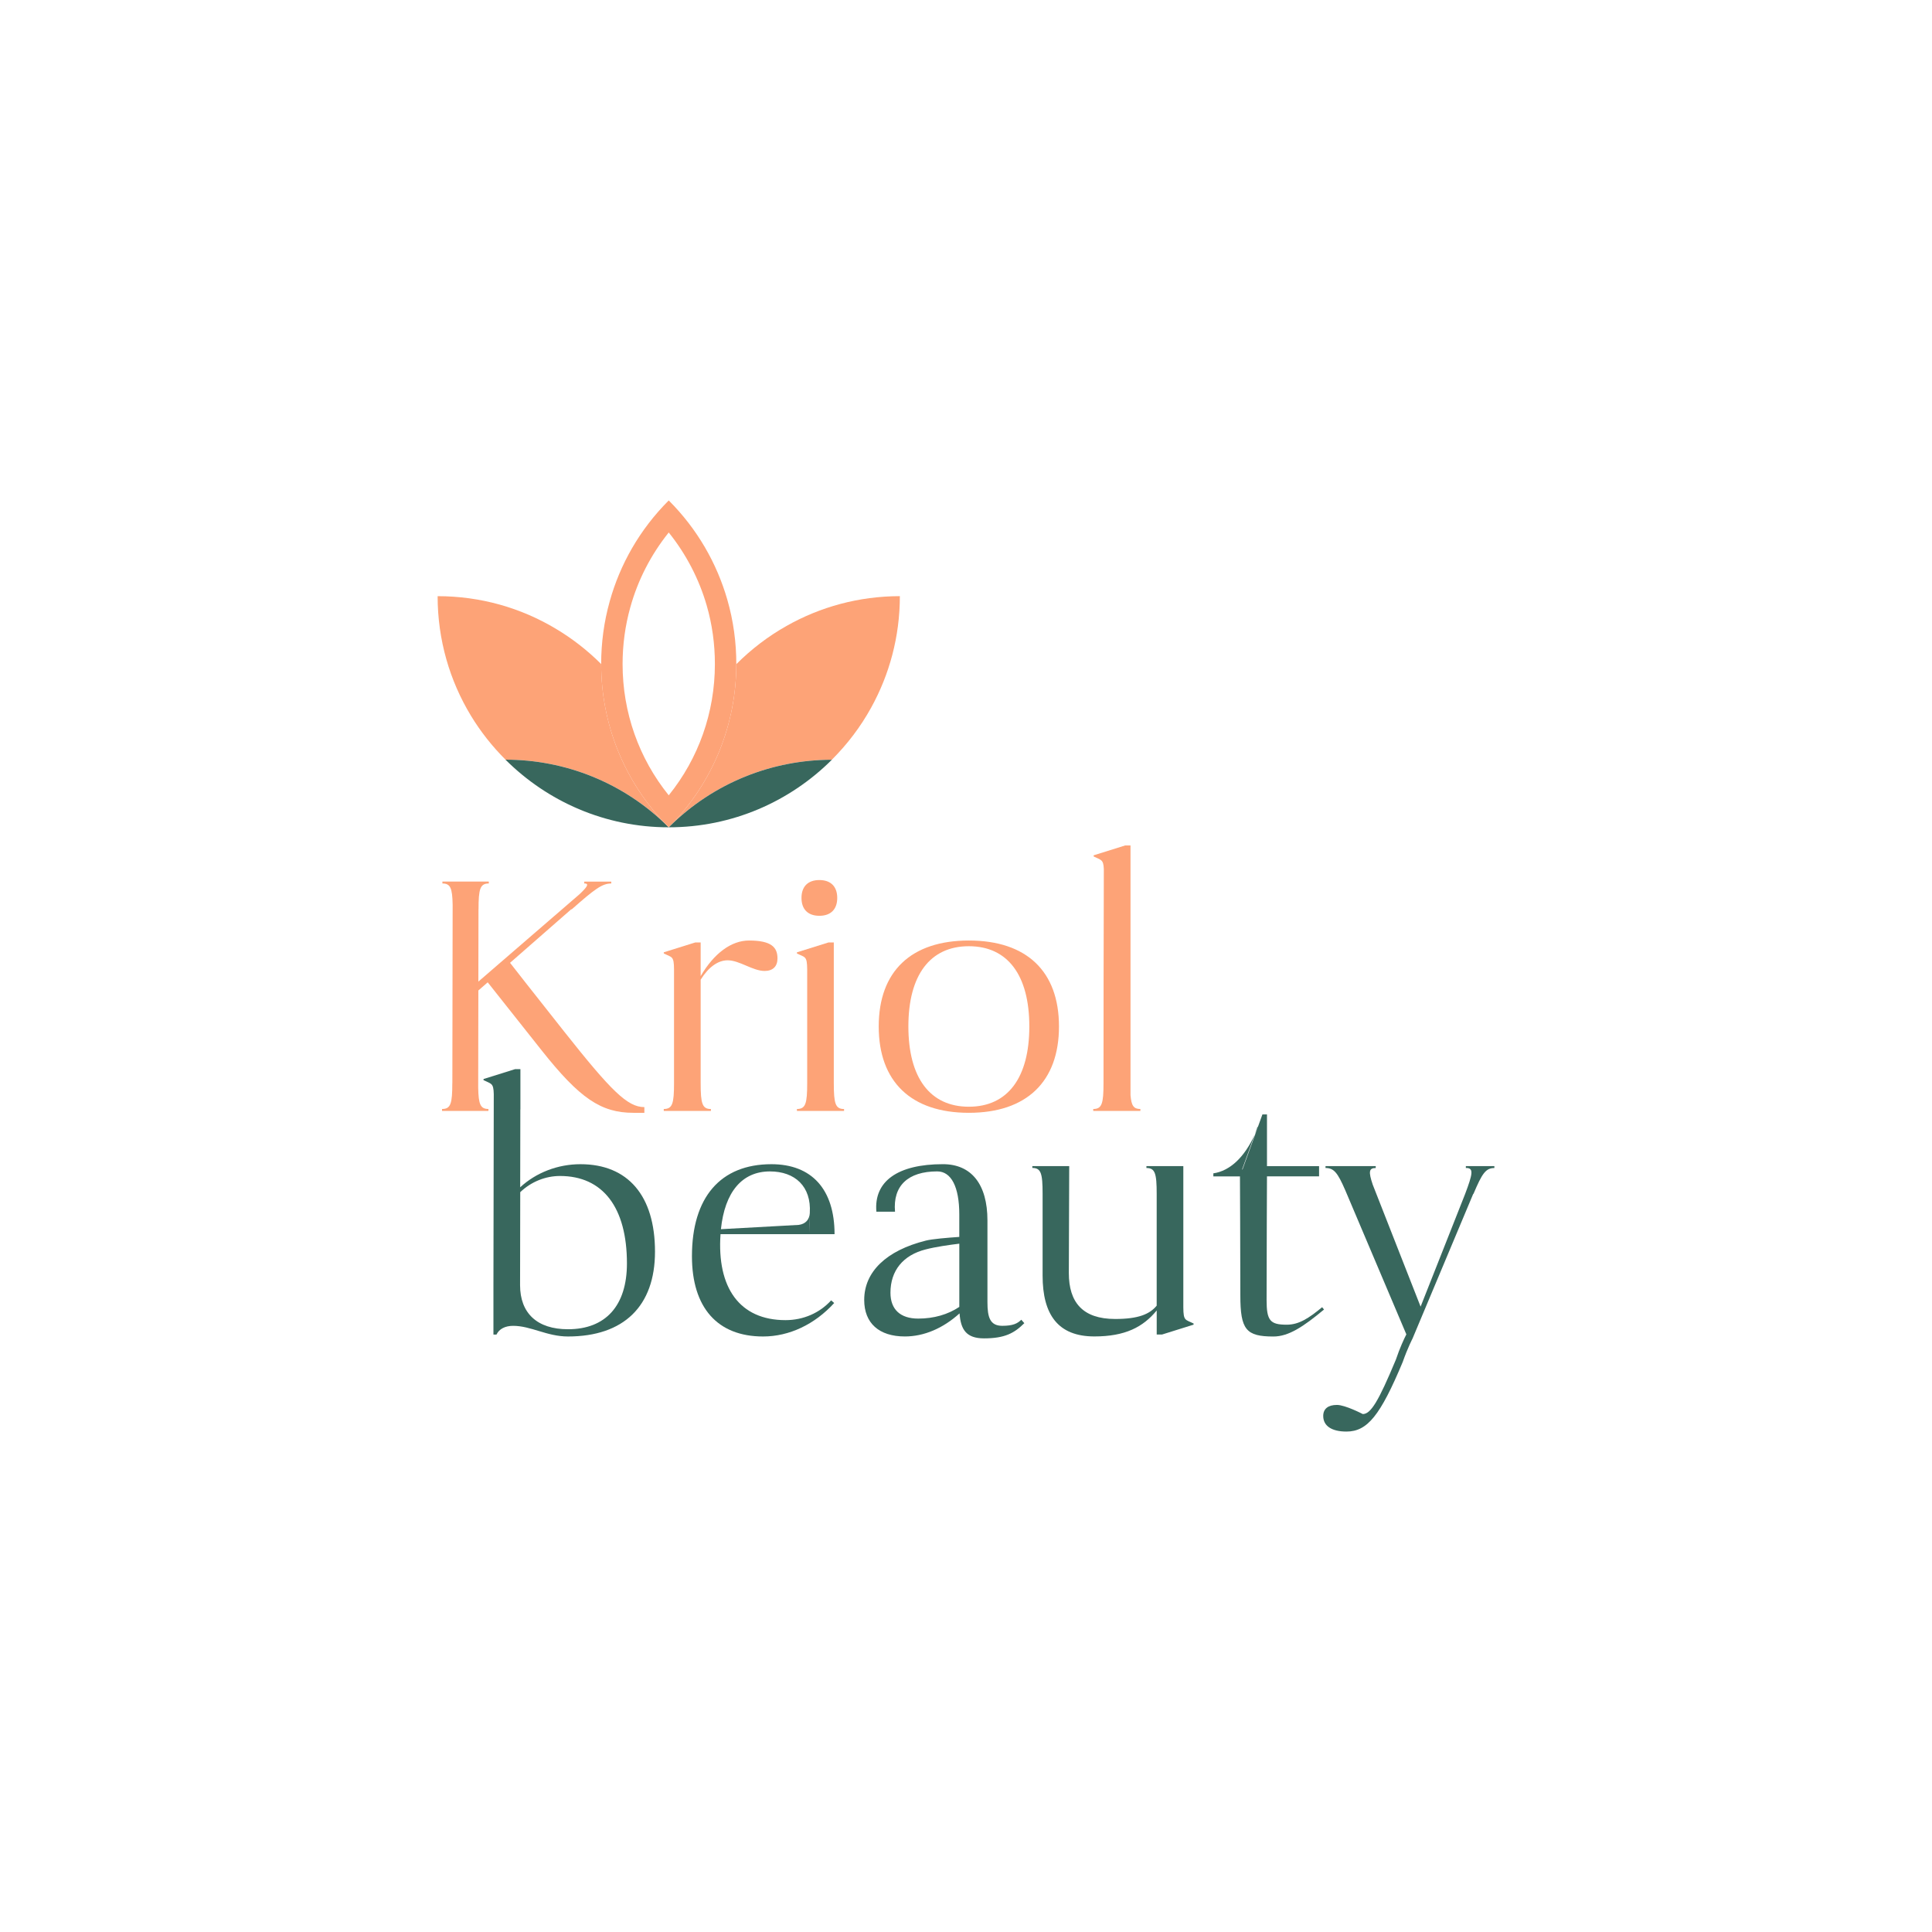 <?xml version="1.0" encoding="utf-8"?>
<!-- Generator: Adobe Illustrator 24.3.0, SVG Export Plug-In . SVG Version: 6.00 Build 0)  -->
<svg version="1.1" id="Camada_1" xmlns="http://www.w3.org/2000/svg" xmlns:xlink="http://www.w3.org/1999/xlink" x="0px" y="0px"
	 viewBox="0 0 800 800" style="enable-background:new 0 0 800 800;" xml:space="preserve">
<style type="text/css">
	.st0{fill:none;stroke:#4F4F4F;stroke-width:0.25;stroke-miterlimit:10;}
	.st1{fill:none;stroke:#468174;stroke-width:0.25;stroke-miterlimit:10;}
	.st2{fill:none;stroke:#020101;stroke-width:0.25;stroke-miterlimit:10;stroke-dasharray:2.986,2.986;}
	.st3{fill:none;stroke:#020101;stroke-width:0.25;stroke-miterlimit:10;}
	.st4{opacity:0.66;}
	.st5{fill:#DEDFE0;}
	.st6{fill:#D3D3D3;}
	.st7{fill:#FDA377;}
	.st8{fill:#38675D;}
	.st9{fill:#468174;}
	.st10{fill:#FFAE8C;}
	.st11{fill:#FFC9B2;}
	.st12{fill:#4D8D7F;}
	.st13{fill:#FFE4D9;}
	.st14{fill:#58A292;}
	.st15{fill:none;stroke:#B5B5B5;stroke-width:0.25;stroke-miterlimit:10;stroke-dasharray:3;}
	.st16{fill:none;stroke:#38675D;stroke-width:0.25;stroke-miterlimit:10;stroke-dasharray:3;}
	.st17{fill:none;stroke:#020101;stroke-width:0.25;stroke-miterlimit:10;stroke-dasharray:2;}
	.st18{fill:#B7B6B6;}
	.st19{fill:#013401;}
	.st20{fill:#033801;}
	.st21{fill:#023D01;}
	.st22{fill:#024401;}
	.st23{fill:#0C4701;}
	.st24{fill:#084701;}
	.st25{fill:#063F01;}
	.st26{fill:#023B01;}
	.st27{fill:#054201;}
	.st28{fill:#126101;}
	.st29{fill:#0D5501;}
	.st30{fill:#3F8D2D;}
	.st31{fill:#0B5402;}
	.st32{fill:#054B01;}
	.st33{fill:#479637;}
	.st34{fill:#053A04;}
	.st35{fill:#044101;}
	.st36{fill:#134B02;}
	.st37{fill:#044302;}
	.st38{fill:#186309;}
	.st39{fill:#0A5201;}
	.st40{fill:#499539;}
	.st41{fill:#054703;}
	.st42{fill:#090806;}
	.st43{fill:#135902;}
	.st44{fill:#4B9235;}
	.st45{fill:#115F02;}
	.st46{fill:#063C01;}
	.st47{fill:#064403;}
	.st48{fill:#0B6C02;}
	.st49{fill:#0C5A02;}
	.st50{fill:#105402;}
	.st51{fill:#39711F;}
	.st52{fill:#2F5708;}
	.st53{fill:#094701;}
	.st54{fill:#1B7203;}
	.st55{fill:#283E05;}
	.st56{fill:#2E510A;}
	.st57{fill:#509F39;}
	.st58{fill:#2A7720;}
	.st59{fill:#1A6103;}
	.st60{fill:#2E5108;}
	.st61{fill:#2F7C20;}
	.st62{fill:#084F01;}
	.st63{fill:#469439;}
	.st64{fill:#3A8A2D;}
	.st65{fill:#226F17;}
	.st66{fill:#110E06;}
	.st67{fill:#247504;}
	.st68{fill:#073606;}
	.st69{fill:#135A06;}
	.st70{fill:#054A03;}
	.st71{fill:#479333;}
	.st72{fill:#317B1B;}
	.st73{fill:#166303;}
	.st74{fill:#074204;}
	.st75{fill:#0F5102;}
	.st76{fill:#042F02;}
	.st77{fill:#364505;}
	.st78{fill:#7CAD5E;}
	.st79{fill:#083E04;}
	.st80{fill:#094B01;}
	.st81{fill:#176D02;}
	.st82{fill:#0D5D04;}
	.st83{fill:#165E0A;}
	.st84{fill:#126406;}
	.st85{fill:#094601;}
	.st86{fill:#074D02;}
	.st87{fill:#739D4A;}
	.st88{fill:#0C5802;}
	.st89{fill:#449138;}
	.st90{fill:#1C6F02;}
	.st91{fill:#287F09;}
	.st92{fill:#44923A;}
	.st93{fill:#0C5102;}
	.st94{fill:#0C5806;}
	.st95{fill:#1A640F;}
	.st96{fill:#2A810F;}
	.st97{fill:#42882B;}
	.st98{fill:#7AB46D;}
	.st99{fill:#1F7218;}
	.st100{fill:#7EB970;}
	.st101{fill:#105F04;}
	.st102{fill:#3D8C29;}
	.st103{fill:#196A02;}
	.st104{fill:#70B366;}
	.st105{fill:#456E27;}
	.st106{fill:#8BBE7C;}
	.st107{fill:#073F05;}
	.st108{fill:#3F8B23;}
	.st109{fill:#69A849;}
	.st110{fill:#609252;}
	.st111{fill:#368426;}
	.st112{fill:#1B6410;}
	.st113{fill:#5FAF58;}
	.st114{fill:#3D7B2C;}
	.st115{fill:#115A03;}
	.st116{fill:#408730;}
	.st117{fill:#589638;}
	.st118{fill:#509C41;}
	.st119{fill:#79B85F;}
	.st120{fill:#1C2109;}
	.st121{fill:#166502;}
	.st122{fill:#288806;}
	.st123{fill:#619850;}
	.st124{fill:#458230;}
	.st125{fill:#185702;}
	.st126{fill:#608049;}
	.st127{fill:#1C6C0D;}
	.st128{fill:#3B842B;}
	.st129{fill:#67AA4C;}
	.st130{fill:#318619;}
	.st131{fill:#579D4A;}
	.st132{fill:#135201;}
	.st133{fill:#409331;}
	.st134{fill:#0B4108;}
	.st135{fill:#27791F;}
	.st136{fill:#084D04;}
	.st137{fill:#56A13E;}
	.st138{fill:#1D1806;}
	.st139{fill:#628D38;}
	.st140{fill:#59A151;}
	.st141{fill:#2D4B0A;}
	.st142{fill:#3A6F1C;}
	.st143{fill:#110D0A;}
	.st144{fill:#146202;}
	.st145{fill:#3B8412;}
	.st146{fill:#3A7913;}
	.st147{fill:#1D7506;}
	.st148{fill:#1C6D07;}
	.st149{fill:#73AE5F;}
	.st150{fill:#78B470;}
	.st151{fill:#0A4A02;}
	.st152{fill:#6C9E4F;}
	.st153{fill:#225106;}
	.st154{fill:#5C7045;}
	.st155{fill:#318E14;}
	.st156{fill:#478D25;}
	.st157{fill:#124406;}
	.st158{fill:#28440B;}
	.st159{fill:#399C1B;}
	.st160{fill:#489239;}
	.st161{fill:#85B467;}
	.st162{fill:#257C06;}
	.st163{fill:#247017;}
	.st164{fill:#5B7844;}
	.st165{fill:#498D37;}
	.st166{fill:#51983F;}
	.st167{fill:#1B6718;}
	.st168{fill:#16180A;}
	.st169{fill:#287E07;}
	.st170{fill:#598F3D;}
	.st171{fill:#2A7F08;}
	.st172{fill:#4A963C;}
	.st173{fill:#6DAF5F;}
	.st174{fill:#419229;}
	.st175{fill:#458737;}
	.st176{fill:#27870D;}
	.st177{fill:#368D0C;}
	.st178{fill:#459132;}
	.st179{fill:#2C751E;}
	.st180{fill:#579C4A;}
	.st181{fill:#60A843;}
	.st182{fill:#379D21;}
	.st183{fill:#4A9E31;}
	.st184{fill:#0C2E09;}
	.st185{fill:#4F9130;}
	.st186{fill:#044301;}
	.st187{fill:#A4C88F;}
	.st188{fill:#4D9130;}
	.st189{fill:#206A12;}
	.st190{fill:#17610D;}
	.st191{fill:#2F8A0D;}
	.st192{fill:#5B9B41;}
	.st193{fill:#69AE5B;}
	.st194{fill:#96C08F;}
	.st195{fill:#4C8B4F;}
	.st196{fill:#6CAE5F;}
	.st197{fill:#051903;}
	.st198{fill:#277314;}
	.st199{fill:#449123;}
	.st200{fill:#348230;}
	.st201{fill:#2F8513;}
	.st202{fill:#165807;}
	.st203{fill:#2F4B0D;}
	.st204{fill:#619533;}
	.st205{fill:#4A9339;}
	.st206{fill:#6CAB4B;}
	.st207{fill:#509D3F;}
	.st208{fill:#12570C;}
	.st209{fill:#146209;}
	.st210{fill:#55B32A;}
	.st211{fill:#406215;}
	.st212{fill:#2C520B;}
	.st213{fill:#1A430F;}
	.st214{fill:#7BB773;}
	.st215{fill:#3D7D2B;}
	.st216{fill:#075003;}
	.st217{fill:#4B943A;}
	.st218{fill:#115903;}
	.st219{fill:#1E3303;}
	.st220{fill:#49841B;}
	.st221{fill:#053905;}
	.st222{fill:#267417;}
	.st223{fill:#073603;}
	.st224{fill:#77A369;}
	.st225{fill:#92C582;}
	.st226{fill:#689F56;}
	.st227{fill:#90B485;}
	.st228{fill:#255B15;}
	.st229{fill:#53863D;}
	.st230{fill:#69A94F;}
	.st231{fill:#70AB6F;}
	.st232{fill:#1B7800;}
	.st233{fill:#538821;}
	.st234{fill:#A6BD8E;}
	.st235{fill:#368028;}
	.st236{fill:#86BB6A;}
	.st237{fill:#45A022;}
	.st238{fill:#20760B;}
	.st239{fill:#82B676;}
	.st240{fill:#28711B;}
	.st241{fill:#4C742C;}
	.st242{fill:#3E9226;}
	.st243{fill:#6CA46A;}
	.st244{fill:#498B2F;}
	.st245{fill:#316319;}
	.st246{fill:#65A547;}
	.st247{fill:#2E8714;}
	.st248{fill:#499B55;}
	.st249{fill:#3A8E13;}
	.st250{fill:#6BAD6C;}
	.st251{fill:#8DBA87;}
	.st252{fill:#35420C;}
	.st253{fill:#60894F;}
	.st254{fill:#45722A;}
	.st255{fill:#87AE81;}
	.st256{fill:#0F4D0F;}
	.st257{fill:#7DB17F;}
	.st258{fill:#1F912D;}
	.st259{fill:#316624;}
	.st260{fill:#4E7E3E;}
	.st261{fill:#45763A;}
	.st262{fill:#18580E;}
	.st263{fill:#002B00;}
	.st264{fill:#033901;}
	.st265{fill:#012F00;}
	.st266{fill:#3C9204;}
	.st267{fill:#0E4C02;}
	.st268{fill:#0C4402;}
	.st269{fill:#105102;}
	.st270{fill:#175901;}
	.st271{fill:#125203;}
	.st272{fill:#125103;}
	.st273{fill:#105405;}
	.st274{fill:#013000;}
	.st275{fill:#023501;}
	.st276{fill:#033E01;}
	.st277{fill:#012800;}
	.st278{fill:#012201;}
	.st279{fill:#074901;}
	.st280{fill:#023900;}
	.st281{fill:#084401;}
	.st282{fill:#0D4D01;}
	.st283{fill:#0E4B01;}
	.st284{fill:#115001;}
	.st285{fill:#0F5B02;}
	.st286{fill:#044001;}
	.st287{fill:#0E5102;}
	.st288{fill:#075101;}
	.st289{fill:#044C01;}
	.st290{fill:#0F5303;}
	.st291{fill:#094A01;}
	.st292{fill:#074601;}
	.st293{fill:#094901;}
	.st294{fill:#135D01;}
	.st295{fill:#126402;}
	.st296{fill:#42941B;}
	.st297{fill:#1D720B;}
	.st298{fill:#1B6906;}
	.st299{fill:#033F01;}
	.st300{fill:#044A00;}
	.st301{fill:#378025;}
	.st302{fill:#41852D;}
	.st303{fill:#39842B;}
	.st304{fill:#479334;}
	.st305{fill:#438E36;}
	.st306{fill:#0E5801;}
	.st307{fill:#0A4C01;}
	.st308{fill:#146101;}
	.st309{fill:#0D5601;}
	.st310{fill:#085201;}
	.st311{fill:#0B5001;}
	.st312{fill:#115A01;}
	.st313{fill:#408E30;}
	.st314{fill:#418E34;}
	.st315{fill:#3B862B;}
	.st316{fill:#449136;}
	.st317{fill:#519C41;}
	.st318{fill:#0A5101;}
	.st319{fill:#0F5C02;}
	.st320{fill:#084B01;}
	.st321{fill:#1D6B03;}
	.st322{fill:#125B01;}
	.st323{fill:#104201;}
	.st324{fill:#0F4601;}
	.st325{fill:#0C3F01;}
	.st326{fill:#0D5701;}
	.st327{fill:#084E01;}
	.st328{fill:#115F01;}
	.st329{fill:#145A07;}
	.st330{fill:#1E6E0E;}
	.st331{fill:#125303;}
	.st332{fill:#3D872E;}
	.st333{fill:#348329;}
	.st334{fill:#368227;}
	.st335{fill:#3D8A30;}
	.st336{fill:#418F39;}
	.st337{fill:#3E8B2C;}
	.st338{fill:#408B33;}
	.st339{fill:#075401;}
	.st340{fill:#073C01;}
	.st341{fill:#0A4201;}
	.st342{fill:#0E4B02;}
	.st343{fill:#408A30;}
	.st344{fill:#459131;}
	.st345{fill:#67A049;}
	.st346{fill:#6AA14A;}
	.st347{fill:#6BA34E;}
	.st348{fill:#7DAF62;}
	.st349{fill:#83B163;}
	.st350{fill:#0F5001;}
	.st351{fill:#0D4A01;}
	.st352{fill:#0B4801;}
	.st353{fill:#105301;}
	.st354{fill:#308417;}
	.st355{fill:#207D09;}
	.st356{fill:#5EA901;}
	.st357{fill:#319406;}
	.st358{fill:#267B02;}
	.st359{fill:#136002;}
	.st360{fill:#4B7C26;}
	.st361{fill:#55882C;}
	.st362{fill:#385F04;}
	.st363{fill:#345D04;}
	.st364{fill:#054101;}
	.st365{fill:#0D5203;}
	.st366{fill:#105005;}
	.st367{fill:#252215;}
	.st368{fill:#539E40;}
	.st369{fill:#57A041;}
	.st370{fill:#6EAF58;}
	.st371{fill:#61A74F;}
	.st372{fill:#59A546;}
	.st373{fill:#76B258;}
	.st374{fill:#62AA4B;}
	.st375{fill:#88C072;}
	.st376{fill:#338028;}
	.st377{fill:#4C973F;}
	.st378{fill:#37812A;}
	.st379{fill:#17650F;}
	.st380{fill:#266E14;}
	.st381{fill:#216910;}
	.st382{fill:#478E38;}
	.st383{fill:#2D7120;}
	.st384{fill:#26731E;}
	.st385{fill:#0F5101;}
	.st386{fill:#3B8D2E;}
	.st387{fill:#328628;}
	.st388{fill:#55A044;}
	.st389{fill:#529F42;}
	.st390{fill:#277B1C;}
	.st391{fill:#308324;}
	.st392{fill:#2B8221;}
	.st393{fill:#449535;}
	.st394{fill:#17660B;}
	.st395{fill:#1A6801;}
	.st396{fill:#145A09;}
	.st397{fill:#104F03;}
	.st398{fill:#236B12;}
	.st399{fill:#438B2E;}
	.st400{fill:#60A048;}
	.st401{fill:#0D5101;}
	.st402{fill:#11640C;}
	.st403{fill:#84AD60;}
	.st404{fill:#85AE60;}
	.st405{fill:#7BA453;}
	.st406{fill:#8AB567;}
	.st407{fill:#43913A;}
	.st408{fill:#4E973E;}
	.st409{fill:#4E993E;}
	.st410{fill:#55A046;}
	.st411{fill:#186201;}
	.st412{fill:#136101;}
	.st413{fill:#36862D;}
	.st414{fill:#36852B;}
	.st415{fill:#17670E;}
	.st416{fill:#14670E;}
	.st417{fill:#2D891C;}
	.st418{fill:#338C14;}
	.st419{fill:#448A2F;}
	.st420{fill:#6AA649;}
	.st421{fill:#4F9137;}
	.st422{fill:#66A042;}
	.st423{fill:#60A751;}
	.st424{fill:#59A24C;}
	.st425{fill:#86BE79;}
	.st426{fill:#6AAD59;}
	.st427{fill:#25781E;}
	.st428{fill:#196B11;}
	.st429{fill:#37872E;}
	.st430{fill:#116307;}
	.st431{fill:#328326;}
	.st432{fill:#338624;}
	.st433{fill:#135A01;}
	.st434{fill:#2B821E;}
	.st435{fill:#47973C;}
	.st436{fill:#55993C;}
	.st437{fill:#589D42;}
	.st438{fill:#3D8927;}
	.st439{fill:#428C2A;}
	.st440{fill:#34801E;}
	.st441{fill:#16670B;}
	.st442{fill:#156305;}
	.st443{fill:#297A1F;}
	.st444{fill:#0E5201;}
	.st445{fill:#2D7622;}
	.st446{fill:#165D0C;}
	.st447{fill:#1E6912;}
	.st448{fill:#165B0A;}
	.st449{fill:#267914;}
	.st450{fill:#2F7221;}
	.st451{fill:#277617;}
	.st452{fill:#569D40;}
	.st453{fill:#3D882E;}
	.st454{fill:#4D953D;}
	.st455{fill:#458F34;}
	.st456{fill:#619D41;}
	.st457{fill:#3B8224;}
	.st458{fill:#377D1F;}
	.st459{fill:#439333;}
	.st460{fill:#3C8C2F;}
	.st461{fill:#409134;}
	.st462{fill:#2C8A18;}
	.st463{fill:#1D7B02;}
	.st464{fill:#2E7821;}
	.st465{fill:#246F15;}
	.st466{fill:#317A23;}
	.st467{fill:#206C15;}
	.st468{fill:#247312;}
	.st469{fill:#307821;}
	.st470{fill:#3C832A;}
	.st471{fill:#398229;}
	.st472{fill:#74B35A;}
	.st473{fill:#227509;}
	.st474{fill:#257503;}
	.st475{fill:#5CA44D;}
	.st476{fill:#1D7410;}
	.st477{fill:#257A17;}
	.st478{fill:#0F5003;}
	.st479{fill:#75A14C;}
	.st480{fill:#4B983F;}
	.st481{fill:#153F05;}
	.st482{fill:#4D922D;}
	.st483{fill:#176801;}
	.st484{fill:#26840E;}
	.st485{fill:#257914;}
	.st486{fill:#105B02;}
	.st487{fill:#165B07;}
	.st488{fill:#195B08;}
	.st489{fill:#4B912F;}
	.st490{fill:#649839;}
	.st491{fill:#369220;}
	.st492{fill:#3B892D;}
	.st493{fill:#5E9E4C;}
	.st494{fill:#8EC662;}
	.st495{fill:#217516;}
	.st496{fill:#227419;}
	.st497{fill:#3B7D25;}
	.st498{fill:#318325;}
	.st499{fill:#89C87B;}
	.st500{fill:#257A03;}
	.st501{fill:#5CA53A;}
	.st502{fill:#86BD6D;}
	.st503{fill:#0F5B05;}
	.st504{fill:#31842A;}
	.st505{fill:#030D05;}
	.st506{fill:#509B2F;}
	.st507{fill:#429020;}
	.st508{fill:#1A6B04;}
	.st509{fill:#136503;}
	.st510{fill:#719D43;}
	.st511{fill:#33811E;}
	.st512{fill:#1C6D13;}
	.st513{fill:#115F09;}
	.st514{fill:#3F8736;}
	.st515{fill:#0A4A01;}
	.st516{fill:#1E6C18;}
	.st517{fill:#276D16;}
	.st518{fill:#27751C;}
	.st519{fill:#4B8E40;}
	.st520{fill:#1D6304;}
	.st521{fill:#409607;}
	.st522{fill:#378B02;}
	.st523{fill:#539D39;}
	.st524{fill:#4B9D0B;}
	.st525{fill:#1A5F01;}
	.st526{fill:#54A62B;}
	.st527{fill:#1D6504;}
	.st528{fill:#2E7A04;}
	.st529{fill:#69A148;}
	.st530{fill:#308107;}
	.st531{fill:#012D00;}
	.st532{fill:#206704;}
	.st533{fill:#195B05;}
	.st534{fill:#1B5C05;}
	.st535{fill:#023401;}
	.st536{fill:#064601;}
	.st537{fill:#0C4A04;}
	.st538{fill:#114803;}
	.st539{fill:#0B4E02;}
	.st540{fill:#0B2D01;}
	.st541{fill:#0D5201;}
	.st542{fill:#125802;}
	.st543{fill:#145B03;}
	.st544{fill:#1C6C0B;}
	.st545{fill:#033B01;}
	.st546{fill:#0C5001;}
	.st547{fill:#0E5701;}
	.st548{fill:#145702;}
	.st549{fill:#124A01;}
	.st550{fill:#186207;}
	.st551{fill:#165E05;}
	.st552{fill:#145507;}
	.st553{fill:#308216;}
	.st554{fill:#39861C;}
	.st555{fill:#24750A;}
	.st556{fill:#3B8D1C;}
	.st557{fill:#2E7D14;}
	.st558{fill:#105204;}
	.st559{fill:#125408;}
	.st560{fill:#0A5001;}
	.st561{fill:#185D04;}
	.st562{fill:#195D05;}
	.st563{fill:#1E6304;}
	.st564{fill:#338A19;}
	.st565{fill:#53A61E;}
	.st566{fill:#1F700C;}
	.st567{fill:#459910;}
	.st568{fill:#0E5C02;}
	.st569{fill:#1D780B;}
	.st570{fill:#227D14;}
	.st571{fill:#176F02;}
	.st572{fill:#51A11B;}
	.st573{fill:#82BD5E;}
	.st574{fill:#3A942B;}
	.st575{fill:#247F1A;}
	.st576{fill:#3A832A;}
	.st577{fill:#488A31;}
	.st578{fill:#337920;}
	.st579{fill:#2D791D;}
	.st580{fill:#508F3B;}
	.st581{fill:#347A27;}
	.st582{fill:#2B6D1D;}
	.st583{fill:#0C5100;}
	.st584{fill:#1B6A08;}
	.st585{fill:#1D6E0E;}
	.st586{fill:#1A6702;}
	.st587{fill:#3C8429;}
	.st588{fill:#589F47;}
	.st589{fill:#286A15;}
	.st590{fill:#337C23;}
	.st591{fill:#327720;}
	.st592{fill:#2B6F1D;}
	.st593{fill:#337B1F;}
	.st594{fill:#0F5601;}
	.st595{fill:#156002;}
	.st596{fill:#156201;}
	.st597{fill:#0C5A01;}
	.st598{fill:#146306;}
	.st599{fill:#1A6B0E;}
	.st600{fill:#186306;}
	.st601{fill:#247118;}
	.st602{fill:#186608;}
	.st603{fill:#22570B;}
	.st604{fill:#0A4F01;}
	.st605{fill:#1C6611;}
	.st606{fill:#185F0C;}
	.st607{fill:#2E7A20;}
	.st608{fill:#4A9139;}
	.st609{fill:#206A16;}
	.st610{fill:#307C23;}
	.st611{fill:#28751C;}
	.st612{fill:#408E35;}
	.st613{fill:#2D771E;}
	.st614{fill:#468F36;}
	.st615{fill:#033D01;}
	.st616{fill:#0C5501;}
	.st617{fill:#126102;}
	.st618{fill:#074A01;}
	.st619{fill:#0D5C02;}
	.st620{fill:#093C02;}
	.st621{fill:#82B678;}
	.st622{fill:#418A29;}
	.st623{fill:#81AE5B;}
	.st624{fill:#79A64E;}
	.st625{fill:#7CAD59;}
	.st626{fill:#0F5901;}
	.st627{fill:#155E02;}
	.st628{fill:#599F36;}
	.st629{fill:#32900D;}
	.st630{fill:#3B8D1D;}
	.st631{fill:#10710C;}
	.st632{fill:#4B9D03;}
	.st633{fill:#337D02;}
	.st634{fill:#87B403;}
	.st635{fill:#076E03;}
	.st636{fill:#246C07;}
	.st637{fill:#1F6905;}
	.st638{fill:#5DA74E;}
	.st639{fill:#469739;}
	.st640{fill:#58A348;}
	.st641{fill:#69AD55;}
	.st642{fill:#4B9438;}
	.st643{fill:#3C902E;}
	.st644{fill:#76B460;}
	.st645{fill:#69AF5F;}
	.st646{fill:#317B1C;}
	.st647{fill:#589F4D;}
	.st648{fill:#2C7517;}
	.st649{fill:#27730F;}
	.st650{fill:#367C23;}
	.st651{fill:#2F7C18;}
	.st652{fill:#2B7520;}
	.st653{fill:#2A7F21;}
	.st654{fill:#308522;}
	.st655{fill:#338626;}
	.st656{fill:#23791B;}
	.st657{fill:#469634;}
	.st658{fill:#227716;}
	.st659{fill:#1E700E;}
	.st660{fill:#1D7312;}
	.st661{fill:#19620B;}
	.st662{fill:#105501;}
	.st663{fill:#0E5A02;}
	.st664{fill:#226B07;}
	.st665{fill:#17600D;}
	.st666{fill:#0E5601;}
	.st667{fill:#257C1B;}
	.st668{fill:#23791C;}
	.st669{fill:#59A542;}
	.st670{fill:#4D923F;}
	.st671{fill:#5DA44D;}
	.st672{fill:#61A852;}
	.st673{fill:#5EAA41;}
	.st674{fill:#458F29;}
	.st675{fill:#67AC5E;}
	.st676{fill:#277721;}
	.st677{fill:#216A15;}
	.st678{fill:#24781A;}
	.st679{fill:#1C6F15;}
	.st680{fill:#238113;}
	.st681{fill:#499138;}
	.st682{fill:#317B21;}
	.st683{fill:#489237;}
	.st684{fill:#529D44;}
	.st685{fill:#6CB05F;}
	.st686{fill:#4E993F;}
	.st687{fill:#328220;}
	.st688{fill:#499530;}
	.st689{fill:#58A04B;}
	.st690{fill:#0B5701;}
	.st691{fill:#054701;}
	.st692{fill:#186C09;}
	.st693{fill:#115E02;}
	.st694{fill:#3C8D30;}
	.st695{fill:#116302;}
	.st696{fill:#0B5401;}
	.st697{fill:#2B7E19;}
	.st698{fill:#428E31;}
	.st699{fill:#68A94C;}
	.st700{fill:#458E2D;}
	.st701{fill:#186C0E;}
	.st702{fill:#115E08;}
	.st703{fill:#1E6D19;}
	.st704{fill:#216611;}
	.st705{fill:#125807;}
	.st706{fill:#589439;}
	.st707{fill:#398627;}
	.st708{fill:#3C8C2A;}
	.st709{fill:#328020;}
	.st710{fill:#449429;}
	.st711{fill:#479528;}
	.st712{fill:#116103;}
	.st713{fill:#55A636;}
	.st714{fill:#6DAF55;}
	.st715{fill:#65A94E;}
	.st716{fill:#4C9635;}
	.st717{fill:#59A142;}
	.st718{fill:#4B9638;}
	.st719{fill:#409030;}
	.st720{fill:#569F47;}
	.st721{fill:#66AA50;}
	.st722{fill:#59A041;}
	.st723{fill:#4E9033;}
	.st724{fill:#529137;}
	.st725{fill:#449438;}
	.st726{fill:#449336;}
	.st727{fill:#4C993F;}
	.st728{fill:#3E982B;}
	.st729{fill:#3D932B;}
	.st730{fill:#338E22;}
	.st731{fill:#1F7912;}
	.st732{fill:#368D26;}
	.st733{fill:#459D2F;}
	.st734{fill:#3D822B;}
	.st735{fill:#276A19;}
	.st736{fill:#2B6F1A;}
	.st737{fill:#469731;}
	.st738{fill:#1B6D01;}
	.st739{fill:#136607;}
	.st740{fill:#176B07;}
	.st741{fill:#217713;}
	.st742{fill:#11620A;}
	.st743{fill:#0C5E02;}
	.st744{fill:#89AD5C;}
	.st745{fill:#57A741;}
	.st746{fill:#20770B;}
	.st747{fill:#297B1D;}
	.st748{fill:#37872C;}
	.st749{fill:#1D7004;}
	.st750{fill:#2E8220;}
	.st751{fill:#318525;}
	.st752{fill:#0C4E01;}
	.st753{fill:#25700D;}
	.st754{fill:#338019;}
	.st755{fill:#2E8B1A;}
	.st756{fill:#47A131;}
	.st757{fill:#12610A;}
	.st758{fill:#227B0C;}
	.st759{fill:#88AE57;}
	.st760{fill:#2C8021;}
	.st761{fill:#1E7116;}
	.st762{fill:#4A9641;}
	.st763{fill:#35812C;}
	.st764{fill:#297321;}
	.st765{fill:#2C7501;}
	.st766{fill:#4BA322;}
	.st767{fill:#5DA441;}
	.st768{fill:#65AB4F;}
	.st769{fill:#469131;}
	.st770{fill:#58AC1F;}
	.st771{fill:#3C9002;}
	.st772{fill:#206A03;}
	.st773{fill:#2A8B15;}
	.st774{fill:#3A8F23;}
	.st775{fill:#32891B;}
	.st776{fill:#1F610C;}
	.st777{fill:#57A042;}
	.st778{fill:#4E9D38;}
	.st779{fill:#002901;}
	.st780{fill:#002501;}
	.st781{fill:#034100;}
	.st782{fill:#4DA61B;}
	.st783{fill:#48A00F;}
	.st784{fill:#277205;}
	.st785{fill:#50A621;}
	.st786{fill:#011F01;}
	.st787{fill:#136009;}
	.st788{fill:#135C02;}
	.st789{fill:#2B7716;}
	.st790{fill:#206E0C;}
	.st791{fill:#266F1E;}
	.st792{fill:#24781E;}
	.st793{fill:#3A8A33;}
	.st794{fill:#246609;}
	.st795{fill:#136306;}
	.st796{fill:#0F5801;}
	.st797{fill:#0B5901;}
	.st798{fill:#286F05;}
	.st799{fill:#2F8A1C;}
	.st800{fill:#136902;}
	.st801{fill:#0F6301;}
	.st802{fill:#329110;}
	.st803{fill:#51A925;}
	.st804{fill:#1A7105;}
	.st805{fill:#5EBA2A;}
	.st806{fill:#5CB537;}
	.st807{fill:#59AA2A;}
	.st808{fill:#58A91D;}
	.st809{fill:#227C11;}
	.st810{fill:#388F25;}
	.st811{fill:#499E35;}
	.st812{fill:#29851A;}
	.st813{fill:#227413;}
	.st814{fill:#217107;}
	.st815{fill:#226517;}
	.st816{fill:#2E741C;}
	.st817{fill:#1E610A;}
	.st818{fill:#40842D;}
	.st819{fill:#2E6F1C;}
	.st820{fill:#3F842A;}
	.st821{fill:#1F670F;}
	.st822{fill:#074501;}
	.st823{fill:#0B4C01;}
	.st824{fill:#094D01;}
	.st825{fill:#0D5A07;}
	.st826{fill:#0C5703;}
	.st827{fill:#348019;}
	.st828{fill:#327C18;}
	.st829{fill:#196311;}
	.st830{fill:#5FA656;}
	.st831{fill:#358129;}
	.st832{fill:#4F993E;}
	.st833{fill:#347A13;}
	.st834{fill:#206706;}
	.st835{fill:#054502;}
	.st836{fill:#20730E;}
	.st837{fill:#266E0D;}
	.st838{fill:#317E10;}
	.st839{fill:#308121;}
	.st840{fill:#186D0C;}
	.st841{fill:#0B4F03;}
	.st842{fill:#1B710E;}
	.st843{fill:#408C1A;}
	.st844{fill:#126405;}
	.st845{fill:#1C7211;}
	.st846{fill:#136903;}
	.st847{fill:#1E710A;}
	.st848{fill:#29760F;}
	.st849{fill:#6BAB49;}
	.st850{fill:#519D33;}
	.st851{fill:#1A7515;}
	.st852{fill:#247E1C;}
	.st853{fill:#2D821F;}
	.st854{fill:#1F7E18;}
	.st855{fill:#187D0D;}
	.st856{fill:#177C03;}
	.st857{fill:#4FA726;}
	.st858{fill:#287809;}
	.st859{fill:#236D06;}
	.st860{fill:#469437;}
	.st861{fill:#64A959;}
	.st862{fill:#4C993A;}
	.st863{fill:#7FBD78;}
	.st864{fill:#3E902E;}
	.st865{fill:#83B868;}
	.st866{fill:#8FC178;}
	.st867{fill:#57A142;}
	.st868{fill:#176E13;}
	.st869{fill:#529D45;}
	.st870{fill:#60A955;}
	.st871{fill:#338629;}
	.st872{fill:#479535;}
	.st873{fill:#489836;}
	.st874{fill:#409135;}
	.st875{fill:#267015;}
	.st876{fill:#307B1C;}
	.st877{fill:#307F23;}
	.st878{fill:#308122;}
	.st879{fill:#186205;}
	.st880{fill:#186911;}
	.st881{fill:#459832;}
	.st882{fill:#33892B;}
	.st883{fill:#75B468;}
	.st884{fill:#5EA14D;}
	.st885{fill:#6DAF5D;}
	.st886{fill:#5EA049;}
	.st887{fill:#64A957;}
	.st888{fill:#64AC54;}
	.st889{fill:#6EB265;}
	.st890{fill:#67AB59;}
	.st891{fill:#569F44;}
	.st892{fill:#6EB35F;}
	.st893{fill:#489531;}
	.st894{fill:#34831B;}
	.st895{fill:#6AAC63;}
	.st896{fill:#7CB975;}
	.st897{fill:#135A0B;}
	.st898{fill:#388C2C;}
	.st899{fill:#106009;}
	.st900{fill:#3E9333;}
	.st901{fill:#439535;}
	.st902{fill:#56A631;}
	.st903{fill:#18640E;}
	.st904{fill:#439335;}
	.st905{fill:#469136;}
	.st906{fill:#64A955;}
	.st907{fill:#166604;}
	.st908{fill:#54AB1C;}
	.st909{fill:#105D02;}
	.st910{fill:#4EA622;}
	.st911{fill:#51AC24;}
	.st912{fill:#084C02;}
	.st913{fill:#0C5301;}
	.st914{fill:#4FA423;}
	.st915{fill:#064E01;}
	.st916{fill:#449E22;}
	.st917{fill:#56AD29;}
	.st918{fill:#24710E;}
	.st919{fill:#2C740A;}
	.st920{fill:#166B05;}
	.st921{fill:#156803;}
	.st922{fill:#1E7511;}
	.st923{fill:#0C5901;}
	.st924{fill:#116102;}
	.st925{fill:#176009;}
	.st926{fill:#4E9F39;}
	.st927{fill:#469934;}
	.st928{fill:#0F5305;}
	.st929{fill:#479132;}
	.st930{fill:#509B33;}
	.st931{fill:#5EA443;}
	.st932{fill:#57A340;}
	.st933{fill:#4F9C35;}
	.st934{fill:#46962F;}
	.st935{fill:#6EB15A;}
	.st936{fill:#74B55E;}
	.st937{fill:#70B157;}
	.st938{fill:#318721;}
	.st939{fill:#4EA23A;}
	.st940{fill:#3D922B;}
	.st941{fill:#469B34;}
	.st942{fill:#277F19;}
	.st943{fill:#2D841E;}
	.st944{fill:#318824;}
	.st945{fill:#237B11;}
	.st946{fill:#368B28;}
	.st947{fill:#227319;}
	.st948{fill:#3A9029;}
	.st949{fill:#569E4A;}
	.st950{fill:#0A4103;}
	.st951{fill:#084603;}
	.st952{fill:#186107;}
	.st953{fill:#54A049;}
	.st954{fill:#549B3E;}
	.st955{fill:#4EA714;}
	.st956{fill:#358804;}
	.st957{fill:#0E5400;}
	.st958{fill:#3E932B;}
	.st959{fill:#318A22;}
	.st960{fill:#5DA451;}
	.st961{fill:#5FAB47;}
	.st962{fill:#62A94C;}
	.st963{fill:#61AB4E;}
	.st964{fill:#5AA245;}
	.st965{fill:#4C9E36;}
	.st966{fill:#2C7E12;}
	.st967{fill:#489D0C;}
	.st968{fill:#66BA2A;}
	.st969{fill:#1C720C;}
	.st970{fill:#247B13;}
	.st971{fill:#56A92E;}
	.st972{fill:#5AB235;}
	.st973{fill:#176F0C;}
	.st974{fill:#0E5C01;}
	.st975{fill:#27810F;}
	.st976{fill:#298019;}
	.st977{fill:#146505;}
	.st978{fill:#217716;}
	.st979{fill:#3E8D32;}
	.st980{fill:#37800D;}
	.st981{fill:#489A31;}
	.st982{fill:#5EAB30;}
	.st983{fill:#3E922E;}
	.st984{fill:#48961F;}
	.st985{fill:#28801A;}
	.st986{fill:#368C2B;}
	.st987{fill:#459736;}
	.st988{fill:#2D8523;}
	.st989{fill:#338D24;}
	.st990{fill:#4C9F3B;}
	.st991{fill:#54A13F;}
	.st992{fill:#3B9226;}
	.st993{fill:#318912;}
	.st994{fill:#39891F;}
	.st995{fill:#307F0C;}
	.st996{fill:#70B167;}
	.st997{fill:#78B678;}
	.st998{fill:#7FBF72;}
	.st999{fill:#64AE59;}
	.st1000{fill:#4F9F40;}
	.st1001{fill:#3B862E;}
	.st1002{fill:#367F21;}
	.st1003{fill:#469330;}
	.st1004{fill:#55A047;}
	.st1005{fill:#1F6816;}
	.st1006{fill:#38811D;}
	.st1007{fill:#3B8818;}
	.st1008{fill:#4EA13B;}
	.st1009{fill:#50A236;}
	.st1010{fill:#64AA51;}
	.st1011{fill:#68AD57;}
	.st1012{fill:#53973F;}
	.st1013{fill:#62A957;}
	.st1014{fill:#4E9F41;}
	.st1015{fill:#388017;}
	.st1016{fill:#73B462;}
	.st1017{fill:#77B674;}
	.st1018{fill:#1B6A05;}
	.st1019{fill:#106304;}
	.st1020{fill:#2C8205;}
	.st1021{fill:#489B25;}
	.st1022{fill:#146105;}
	.st1023{fill:#51A145;}
	.st1024{fill:#075100;}
	.st1025{fill:#196604;}
	.st1026{fill:#247604;}
	.st1027{fill:#3F930B;}
	.st1028{fill:#287E08;}
	.st1029{fill:#59A82E;}
	.st1030{fill:#5CAD2E;}
	.st1031{fill:#55A527;}
	.st1032{fill:#217901;}
	.st1033{fill:#6FC036;}
	.st1034{fill:#64B634;}
	.st1035{fill:#297403;}
	.st1036{fill:#459E0F;}
	.st1037{fill:#2F8007;}
	.st1038{fill:#469C17;}
	.st1039{fill:#449518;}
	.st1040{fill:#258119;}
	.st1041{fill:#2A811B;}
	.st1042{fill:#136704;}
	.st1043{fill:#1F6D0E;}
	.st1044{fill:#489A34;}
	.st1045{fill:#60A847;}
	.st1046{fill:#296C0F;}
	.st1047{fill:#65AD4D;}
	.st1048{fill:#196204;}
	.st1049{fill:#0F5800;}
	.st1050{fill:#2D831E;}
	.st1051{fill:#207713;}
	.st1052{fill:#277C19;}
	.st1053{fill:#368C26;}
	.st1054{fill:#1C7612;}
	.st1055{fill:#277A04;}
	.st1056{fill:#125400;}
	.st1057{fill:#56A440;}
	.st1058{fill:#4A9B36;}
	.st1059{fill:#61A74D;}
	.st1060{fill:#6BB157;}
	.st1061{fill:#1A6A02;}
	.st1062{fill:#247A1B;}
	.st1063{fill:#156A02;}
	.st1064{fill:#1C7006;}
	.st1065{fill:#136A05;}
	.st1066{fill:#267C18;}
	.st1067{fill:#328926;}
	.st1068{fill:#3D9130;}
	.st1069{fill:#1F7104;}
	.st1070{fill:#328A25;}
	.st1071{fill:#48983D;}
	.st1072{fill:#5BA54E;}
	.st1073{fill:#419531;}
	.st1074{fill:#78B570;}
	.st1075{fill:#7AB872;}
	.st1076{fill:#5BA64E;}
	.st1077{fill:#105905;}
	.st1078{fill:#80BC72;}
	.st1079{fill:#62A858;}
	.st1080{fill:#39912B;}
	.st1081{fill:#176D01;}
	.st1082{fill:#217708;}
	.st1083{fill:#166A05;}
	.st1084{fill:#126602;}
	.st1085{fill:#338B23;}
	.st1086{fill:#419733;}
</style>
<g>
	<g>
		<g>
			<path class="st7" d="M253.12,365.83c-3.81,0-6.88,2.33-16.38,10.71h-0.23l-25.31,22.14c1.76,2.26,8.88,11.39,22.24,28.25
				c19.61,24.76,26.35,31.5,33.38,31.5v2.36h-4.57c-13.39,0-22.21-5.98-37.95-25.83c-12.57-15.82-20.39-25.71-22.35-28.2l-3.87,3.38
				l-0.07,40.22c0.13,6.93,0.91,8.84,4.24,8.84V460h-19.21v-0.79c3.6,0,4.25-2.25,4.25-10.71h0.02l0.12-73.83
				c-0.13-6.94-0.91-8.84-4.24-8.84v-0.79h19.21v0.79c-3.6,0-4.25,2.25-4.25,10.71h-0.02l-0.05,29.92l41.93-36.22
				c3.3-3.13,3.76-4.19,2.39-4.4h-0.47v-0.79h11.18V365.83z"/>
			<path class="st7" d="M274.86,394.8v-0.47l13.07-4.09h2.2v13.94c5.52-9.44,12.69-14.73,20-14.73c9.13,0,11.81,2.68,11.81,7.4
				c0,3.31-1.89,5.2-5.35,5.2c-4.88,0-10.39-4.41-15.28-4.41c-4.03,0-7.93,2.82-11.18,8.03v42.84c0,8.46,0.65,10.71,4.25,10.71V460
				h-19.53v-0.79c3.6,0,4.25-2.25,4.25-10.71v-47.05C279.06,395.77,278.31,396.53,274.86,394.8z"/>
			<path class="st7" d="M349.52,460h-19.53v-0.79c3.6,0,4.25-2.25,4.25-10.71v-47.05c-0.06-5.68-0.8-4.92-4.25-6.64v-0.47
				l13.07-4.09h2.2v58.26c0,8.46,0.65,10.71,4.25,10.71V460z M331.88,371.81c0-4.73,2.68-7.4,7.4-7.4c4.73,0,7.4,2.68,7.4,7.4
				c0,4.72-2.68,7.4-7.4,7.4C334.56,379.21,331.88,376.53,331.88,371.81z"/>
			<path class="st7" d="M401.18,389.45c23.94,0,37.32,12.76,37.32,35.59c0,22.83-13.39,35.75-37.32,35.75s-37.32-12.91-37.32-35.75
				C363.86,402.2,377.25,389.45,401.18,389.45z M401.18,458.27c16.06,0,25.04-11.97,25.04-33.23c0-21.26-8.97-33.23-25.04-33.23
				s-25.04,11.97-25.04,33.23C376.15,446.3,385.12,458.27,401.18,458.27z"/>
			<path class="st7" d="M472.22,460h-19.53v-0.79c3.6,0,4.25-2.25,4.25-10.71c0.01-20.04,0.03-61.81,0.13-88.6
				c-0.15-4.13-1.19-3.74-4.22-5.26v-0.47l13.07-4.09h2.2v103.39c0.36,4.43,1.32,5.74,4.09,5.74V460z"/>
		</g>
	</g>
	<g>
		<path class="st8" d="M205.58,552.62h-1.26v-20.47l0.14-79.11c-0.11-4.7-1.04-4.17-4.24-5.77v-0.47l13.07-4.09h2.2v16.69h-0.03
			l-0.06,32.23c6.58-6.07,15.55-9.56,24.96-9.56c19.68,0,30.86,13.07,30.86,36.22c0,22.52-12.91,35.12-36.06,35.12
			c-8.69,0-15.31-4.41-22.68-4.41C209.2,549,206.69,550.26,205.58,552.62z M259.6,523.17c0-23.15-9.92-36.22-27.72-36.22
			c-5.95,0-11.91,2.34-16.46,6.7l-0.07,38.49c0,11.65,7.09,18.27,19.84,18.27C250.78,550.42,259.6,540.65,259.6,523.17z"/>
		<path class="st8" d="M318.81,485.06c-11.58,0-18.7,8.57-20.29,23.92l32.25-1.78c2.8-0.39,4.39-2.17,4.56-4.93l-0.14,4.69v4.09
			h-36.84c-1.53,22.17,7.9,35.59,26.92,35.59c7.4,0,14.17-2.99,18.89-8.19l1.26,1.1c-8.03,8.82-18.58,13.86-29.45,13.86
			c-18.9,0-29.45-11.97-29.45-33.23c0-24.41,11.81-38.11,32.91-38.11c16.69,0,26.14,10.39,26.14,28.98h-10.39l0.15-9l-0.01,0.22
			C336,491.25,329.16,485.06,318.81,485.06z"/>
		<path class="st8" d="M424.15,547.89c-4.09,4.09-8.03,6.3-16.69,6.3c-7.36,0-9.65-3.66-10.13-10.35
			c-6.82,6.18-14.72,9.56-22.63,9.56c-10.71,0-16.85-5.51-16.85-15.12c0-11.65,9.13-20.47,25.51-24.57
			c2.53-0.66,9.02-1.2,13.86-1.53v-9.33c0-11.34-3.31-17.8-9.13-17.8c-12.13,0-18.43,5.98-17.48,16.69h-7.72
			c-1.1-12.6,8.82-19.68,27.56-19.68c11.81,0,18.43,8.35,18.43,23.31v33.86c0,6.3,1.1,9.76,6.14,9.76c4.41,0,6.3-0.95,7.87-2.52
			L424.15,547.89z M383.37,517.34c-9.45,2.36-14.65,8.82-14.65,17.95c0,6.93,4.09,10.71,11.5,10.71c6.44,0,12.29-1.68,17.01-4.84
			c0-0.22,0-0.44,0-0.67v-25.51C393.02,515.49,387.39,516.29,383.37,517.34z"/>
		<path class="st8" d="M427.46,482.86h15.28l-0.16,44.25c0,12.12,5.67,19.05,19.21,19.05c9.54,0,14.28-1.98,17.17-5.52v-46.29
			c0-8.46-0.66-10.71-4.25-10.71v-0.79h15.28v58.55c0.05,5.67,0.8,4.92,4.25,6.64v0.47l-13.07,4.09h-2.2v-9.97
			c-5.65,6.89-13.07,10.76-25.83,10.76c-15.12,0-21.42-9.13-21.42-25.2v-33.86c0-8.46-0.66-10.71-4.25-10.71V482.86z"/>
		<path class="st8" d="M546.2,487.11h-21.57c0,0-0.16,34.8-0.16,51.18c0,8.51,1.42,10.24,8.34,10.24c5.04,0,9.14-2.68,14.65-7.24
			l0.79,0.95c-8.51,7.08-14.65,11.18-20.95,11.18c-11.34,0-13.7-2.84-13.7-17.01c0-15.75-0.16-49.29-0.16-49.29h-11.02v-1.26
			c6.82-1,12.88-6.61,17.12-16.03l-5.21,14.42l0.17-0.02l8.24-22.77h1.89v21.42h21.57V487.11z M520.68,466.64l-1.15,3.18
			c0.46-1.01,0.89-2.08,1.31-3.18H520.68z"/>
		<path class="st8" d="M569.66,483.65c-2.82,0-3.06,1.5-1.24,6.89l19.82,50.51l18.45-46.69c3.07-8.13,3.47-10.42,0.92-10.71h-0.63
			v-0.79h11.81v0.79c-3.62,0-5.11,2.32-8.66,10.71h-0.1l-25.1,59.84c0,0-2.05,3.94-4.09,9.76c-9.29,22.21-14.65,28.82-23.31,28.82
			c-6.14,0-9.61-2.36-9.61-6.46c0-2.99,2.05-4.57,5.67-4.57c3.47,0,10.71,3.78,10.71,3.78c3.31,0,6.46-5.19,13.7-22.52
			c1.62-4.85,3.38-8.6,4.34-10.48l-25.31-59.71c-3.12-7.14-4.62-9.18-8.16-9.18v-0.79h20.79V483.65z"/>
	</g>
	<g>
		<path class="st7" d="M248.93,274.97c-5.65-5.65-12-10.6-18.91-14.7c-14.29-8.54-30.98-13.41-48.81-13.41
			c0,18.12,5.03,35.07,13.8,49.52c4.02,6.63,8.85,12.72,14.31,18.17c24.46,0,48.92,9.33,67.6,28.01
			C258.24,323.9,248.93,299.43,248.93,274.97z"/>
		<path class="st7" d="M325.72,259.17c-7.67,4.31-14.66,9.67-20.83,15.85c-0.02,24.44-9.32,48.89-27.98,67.54
			c18.66-18.66,43.1-27.95,67.54-27.98c6.38-6.37,11.89-13.6,16.27-21.55c7.57-13.7,11.89-29.42,11.89-46.18
			C355.6,246.87,339.59,251.32,325.72,259.17z"/>
		<path class="st8" d="M276.91,342.57c-18.68-18.68-43.14-28.02-67.6-28.01C226.64,331.85,250.52,342.57,276.91,342.57z"/>
		<path class="st7" d="M276.91,220.49c7.17,8.93,12.55,19.24,15.73,30.26c2.25,7.78,3.39,15.94,3.38,24.27
			c-0.02,20.01-6.74,38.97-19.11,54.3c-12.38-15.35-19.11-34.32-19.11-54.34c0-8.03,1.07-15.93,3.2-23.52
			C264.12,240.19,269.56,229.64,276.91,220.49 M276.91,207.22c-12.03,12.03-20.21,26.5-24.46,41.86
			c-2.37,8.45-3.52,17.17-3.52,25.89c0,24.46,9.31,48.92,27.98,67.6c18.66-18.66,27.95-43.1,27.98-67.54
			c0.01-9.01-1.21-18.02-3.73-26.74C296.82,233.24,288.76,219.07,276.91,207.22L276.91,207.22z"/>
		<path class="st8" d="M344.46,314.59c-24.44,0.02-48.89,9.32-67.54,27.98C303.3,342.57,327.15,331.86,344.46,314.59z"/>
	</g>
</g>
</svg>
